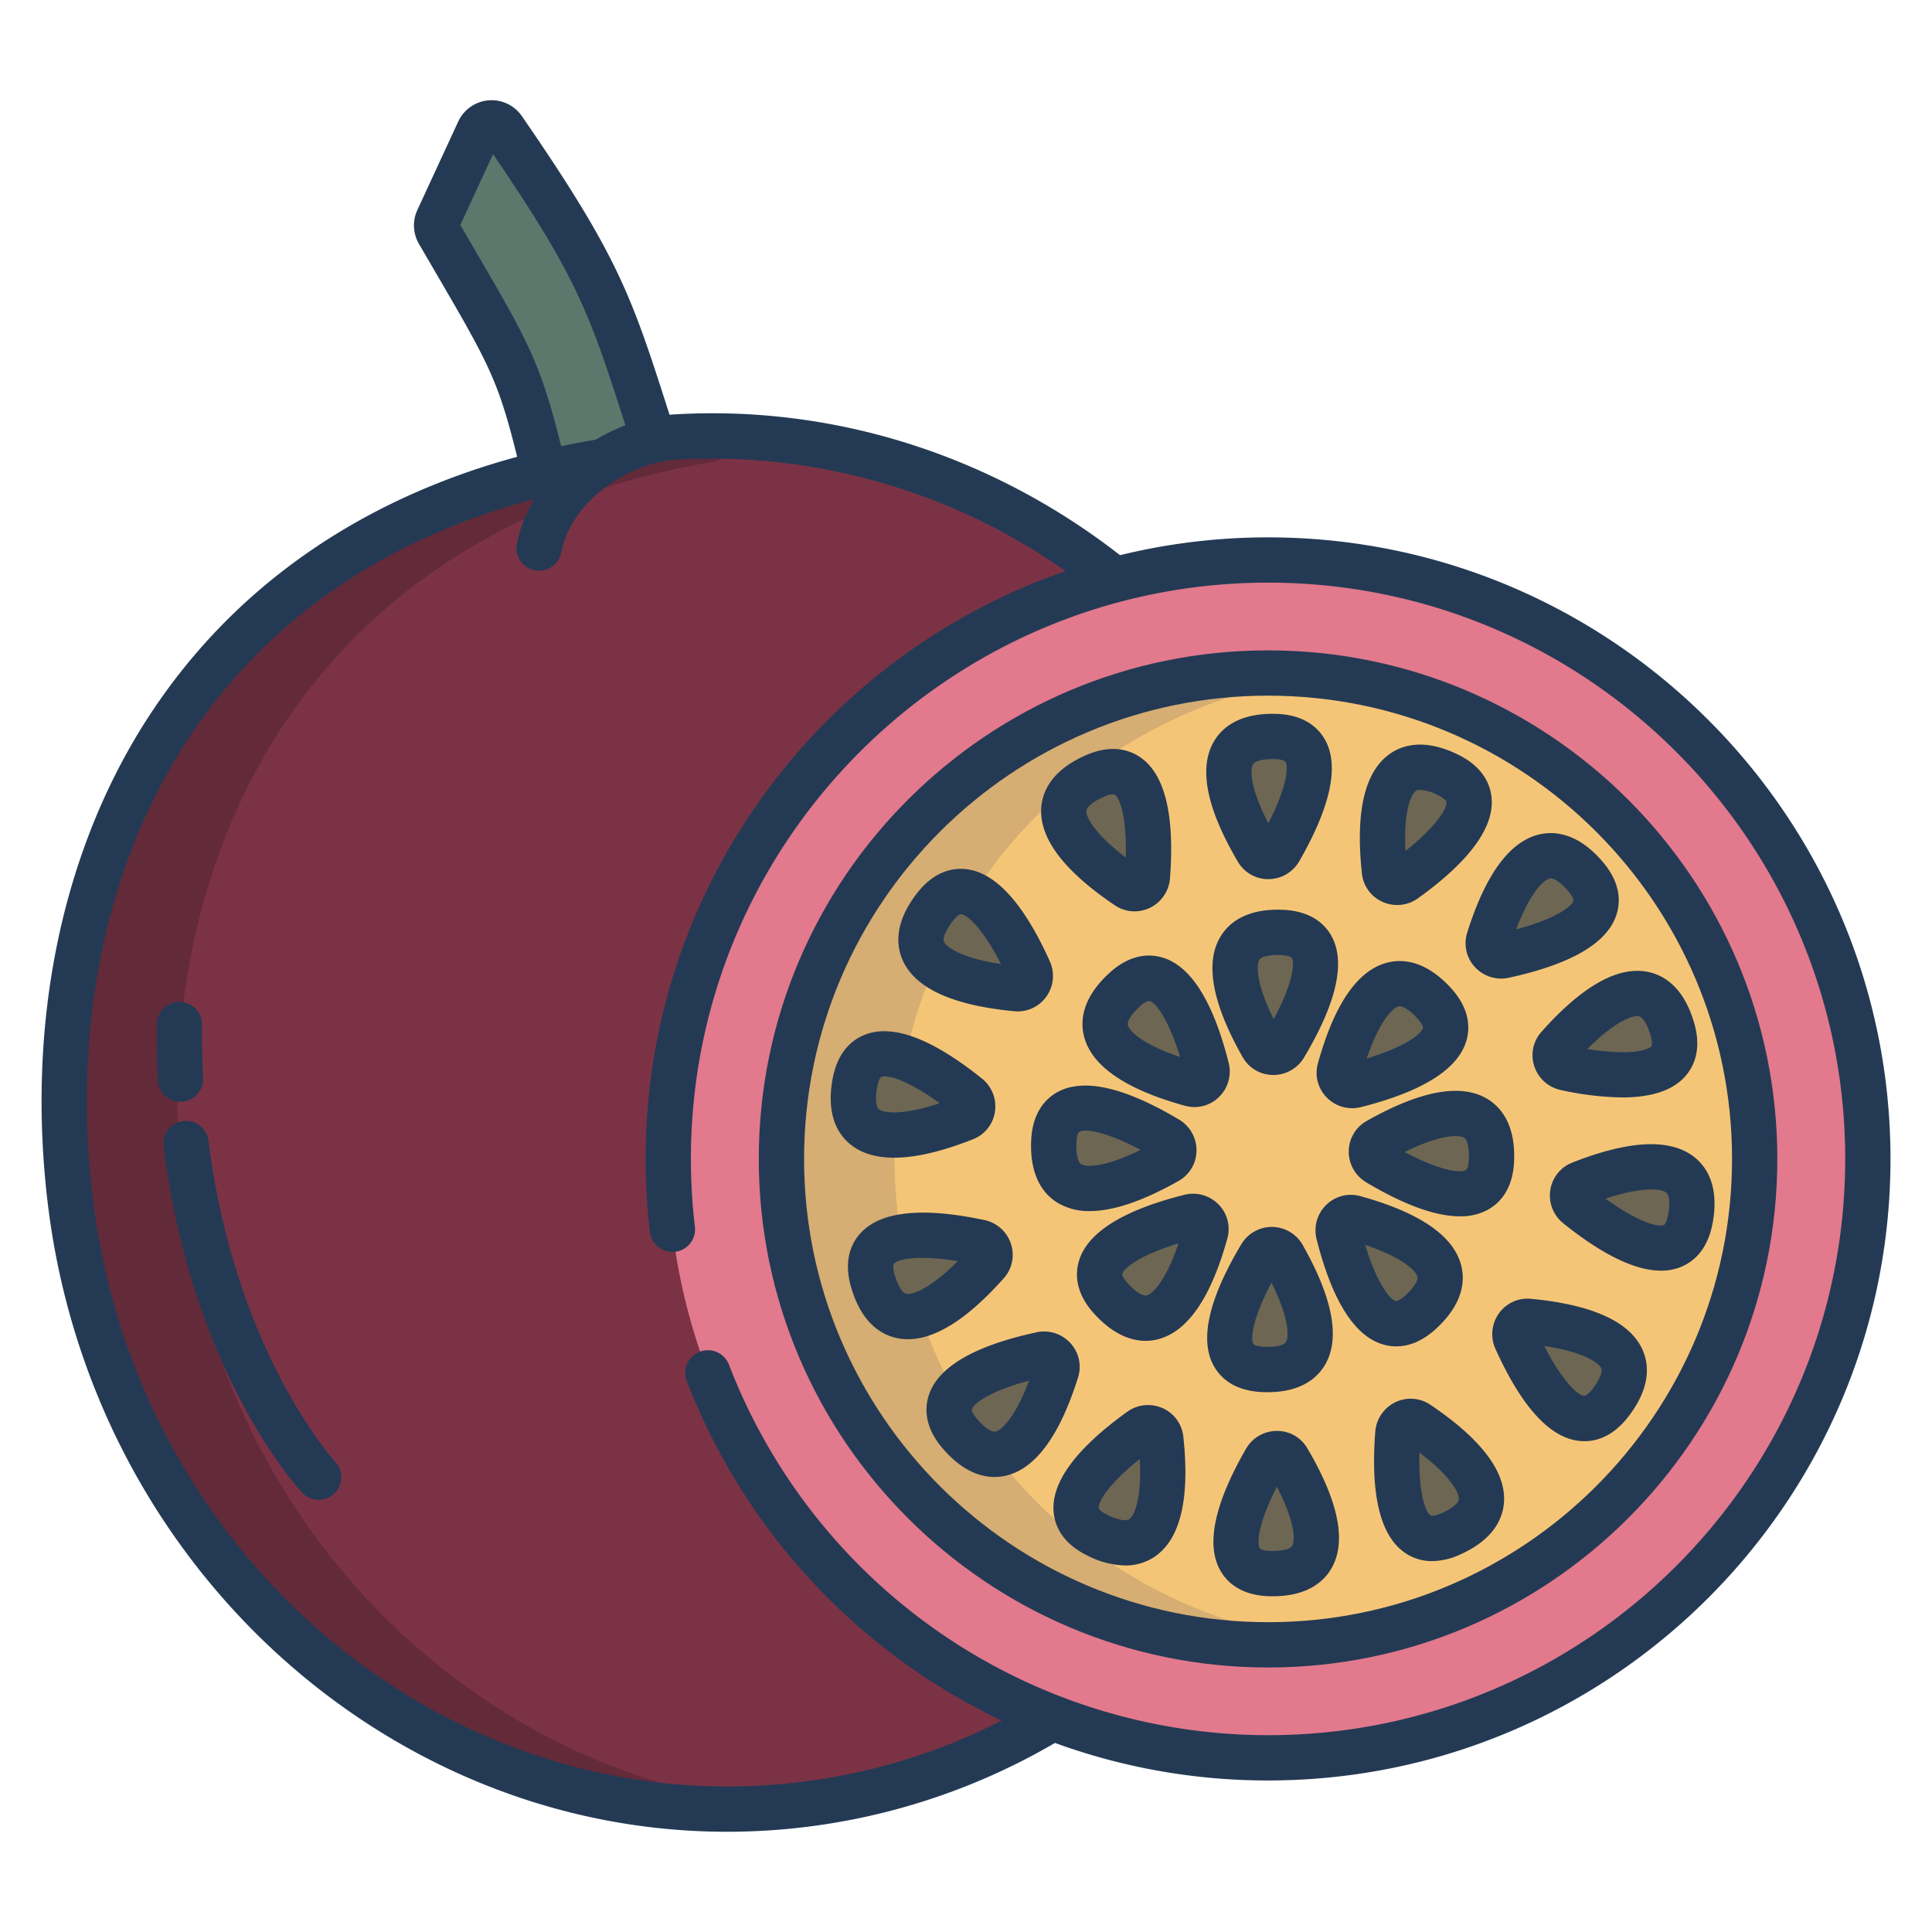 <svg id="Layer_1" height="512" viewBox="0 0 512 512" width="512" xmlns="http://www.w3.org/2000/svg" data-name="Layer 1"><path d="m178.76 115.83a33.8 33.8 0 0 0 -5.47.81 44.274 44.274 0 0 0 -13.3 5.6q-8.1 1.32-15.73 3.15c-95.86 22.99-135.99 105.63-125.69 192.46 11.85 99.85 98.55 171.68 193.64 160.43a165.826 165.826 0 0 0 66.75-22.98v-.01l16.44-301.64v-.01c-32.41-26.1-73.41-40.46-116.64-37.81z" fill="#7c3245"/><path d="m173.29 116.64a44.274 44.274 0 0 0 -13.3 5.6q-8.1 1.32-15.73 3.15c-6.73-28.42-8.46-30.09-28.06-63.78a3.716 3.716 0 0 1 -.16-3.43l10.84-23.45a3.743 3.743 0 0 1 6.48-.55c26.56 38.52 28.6 47.14 39.93 82.46z" fill="#5c776c"/><path d="m336.05 148.41c87.78 0 158.95 71.06 158.95 158.72s-71.17 158.71-158.95 158.71a158.783 158.783 0 0 1 -158.96-158.71c0-73.63 50.21-135.54 118.31-153.48a159.269 159.269 0 0 1 40.65-5.24z" fill="#e2798d"/><path d="m336.05 178.36c71.22 0 128.96 57.65 128.96 128.77s-57.74 128.77-128.96 128.77-128.96-57.66-128.96-128.77 57.73-128.77 128.96-128.77z" fill="#f5c577"/><path d="m418.88 313.68c10.4-4.1 32.75-10.8 29.1 9.29-2.93 16.08-21.47 3.34-29.97-3.48a3.4 3.4 0 0 1 .87-5.81z" fill="#6d6653"/><path d="m443.16 272.61c4.65 15.66-17.65 12.65-28.31 10.38a3.4 3.4 0 0 1 -1.86-5.57c7.43-8.35 24.36-24.39 30.17-4.81z" fill="#6d6653"/><path d="m405.17 350.18c11.13 1.05 34.09 5.21 21.71 21.46-9.92 13-20.65-6.75-25.12-16.68a3.394 3.394 0 0 1 3.41-4.78z" fill="#6d6653"/><path d="m420.1 232.19c10.67 12.38-10.91 18.76-21.56 21.07a3.4 3.4 0 0 1 -3.98-4.33c3.34-10.65 12.19-32.22 25.54-16.74z" fill="#6d6653"/><path d="m365.15 302.28c9.73-5.5 30.93-15.23 30.11 5.17-.67 16.33-20.8 6.29-30.16.71a3.4 3.4 0 0 1 .05-5.88z" fill="#6d6653"/><path d="m375.74 377.27c9.26 6.24 27.43 20.88 8.76 29.22-14.94 6.67-14.89-15.8-14.05-26.65a3.4 3.4 0 0 1 5.29-2.57z" fill="#6d6653"/><path d="m383.59 205.28c14.74 7.09-2.48 21.55-11.32 27.92a3.406 3.406 0 0 1 -5.38-2.38c-1.2-11.1-1.73-34.4 16.7-25.54z" fill="#6d6653"/><path d="m380 265.79c11.09 12.01-10.26 19.12-20.83 21.79a3.4 3.4 0 0 1 -4.12-4.19c2.98-10.76 11.08-32.61 24.95-17.6z" fill="#6d6653"/><path d="m358.91 322.78c10.78 2.97 32.66 11.07 17.63 24.91-12.03 11.08-19.15-10.24-21.82-20.8a3.394 3.394 0 0 1 4.19-4.11z" fill="#6d6653"/><path d="m341.3 386.87c5.67 9.63 15.75 30.64-4.69 30.15-16.36-.4-6.63-20.66-1.19-30.1a3.4 3.4 0 0 1 5.88-.05z" fill="#6d6653"/><path d="m339.7 247.1c16.35.66 6.29 20.77.71 30.11a3.414 3.414 0 0 1 -5.89-.04c-5.51-9.72-15.25-30.89 5.18-30.07z" fill="#6d6653"/><path d="m339.99 332.86c5.52 9.72 15.26 30.89-5.18 30.07-16.35-.67-6.29-20.77-.7-30.12a3.409 3.409 0 0 1 5.88.05z" fill="#6d6653"/><path d="m337.91 195.18c16.36.39 6.63 20.65 1.19 30.09a3.4 3.4 0 0 1 -5.88.05c-5.67-9.63-15.76-30.64 4.69-30.14z" fill="#6d6653"/><path d="m319.8 283.13a3.4 3.4 0 0 1 -4.2 4.12c-10.78-2.97-32.66-11.07-17.62-24.91 12.03-11.08 19.15 10.24 21.82 20.79z" fill="#6d6653"/><path d="m315.34 322.45a3.4 3.4 0 0 1 4.13 4.19c-2.98 10.76-11.09 32.61-24.95 17.6-11.09-12.01 10.25-19.13 20.82-21.79z" fill="#6d6653"/><path d="m309.42 301.87a3.392 3.392 0 0 1 -.05 5.87c-9.73 5.51-30.94 15.24-30.11-5.17.66-16.32 20.79-6.28 30.16-.7z" fill="#6d6653"/><path d="m48.57 317.85c-10.3-86.83 29.83-169.47 125.69-192.46q7.635-1.83 15.73-3.15a44.274 44.274 0 0 1 13.3-5.6c.554-.127 1.1-.236 1.65-.336a165.724 165.724 0 0 0 -26.18-.474 33.8 33.8 0 0 0 -5.47.81 44.274 44.274 0 0 0 -13.3 5.6q-8.1 1.32-15.73 3.15c-95.86 22.99-135.99 105.63-125.69 192.46 11.659 98.244 95.781 169.361 189.059 160.907-80.703-7.326-148.667-73.338-159.059-160.907z" fill="#632a3a"/><path d="m237.09 307.13a128.844 128.844 0 0 1 113.959-127.9 130.526 130.526 0 0 0 -15-.872c-71.23 0-128.96 57.65-128.96 128.77s57.731 128.772 128.961 128.772a130.526 130.526 0 0 0 15-.872 128.853 128.853 0 0 1 -113.96-127.898z" fill="#d6ad72"/><path d="m307.63 381.37c1.2 11.1 1.72 34.4-16.7 25.54-14.75-7.09 2.47-21.55 11.32-27.92a3.406 3.406 0 0 1 5.38 2.38z" fill="#6d6653"/><path d="m290.02 205.7c14.93-6.67 14.89 15.8 14.05 26.65a3.4 3.4 0 0 1 -5.29 2.57c-9.27-6.24-27.43-20.88-8.76-29.22z" fill="#6d6653"/><path d="m275.98 358.93a3.4 3.4 0 0 1 3.98 4.33c-3.35 10.66-12.2 32.22-25.54 16.74-10.68-12.38 10.9-18.76 21.56-21.07z" fill="#6d6653"/><path d="m272.76 257.23a3.4 3.4 0 0 1 -3.41 4.78c-11.14-1.05-34.1-5.21-21.71-21.46 9.91-13 20.65 6.75 25.12 16.68z" fill="#6d6653"/><path d="m259.67 329.2a3.393 3.393 0 0 1 1.85 5.57c-7.43 8.35-24.35 24.39-30.17 4.81-4.65-15.66 17.65-12.65 28.32-10.38z" fill="#6d6653"/><path d="m256.5 290.54a3.4 3.4 0 0 1 -.86 5.81c-10.4 4.1-32.76 10.8-29.1-9.3 2.93-16.07 21.46-3.34 29.96 3.49z" fill="#6d6653"/><g fill="#243a54"><path d="m47.823 291.981c.1 0 .2 0 .3-.007a6 6 0 0 0 5.7-6.288c-.227-4.626-.317-9.372-.266-14.108a6 6 0 1 0 -12-.13c-.054 4.975.04 9.964.279 14.827a6 6 0 0 0 5.987 5.706z"/><path d="m55.25 302.23a6 6 0 0 0 -11.907 1.486c7.488 60.019 35.526 90.582 36.716 91.854a6 6 0 0 0 8.772-8.189c-.266-.281-26.607-29.256-33.581-85.151z"/><path d="m336.047 172.356c-74.418 0-134.961 60.458-134.961 134.77s60.543 134.774 134.961 134.774 134.961-60.457 134.961-134.769-60.543-134.775-134.961-134.775zm0 257.539c-67.8 0-122.961-55.074-122.961-122.769s55.16-122.77 122.961-122.77 122.961 55.074 122.961 122.77-55.16 122.774-122.961 122.774z"/><path d="m339.944 241.108c-9.813-.4-14.365 3.6-16.452 7.02-4.244 6.962-2.288 17.728 5.814 32a9.293 9.293 0 0 0 8.059 4.75h.105a9.452 9.452 0 0 0 8.087-4.586c8.615-14.415 11.091-25.223 7.358-32.125-1.649-3.047-5.237-6.746-12.971-7.059zm-2.4 28.984c-4.7-9.446-4.637-14.359-3.809-15.718.5-.816 2.322-1.294 4.85-1.294q.423 0 .871.018c1.742.07 2.725.453 2.9.779.844 1.551.095 7.023-4.809 16.215z"/><path d="m334.572 368.92q.684.029 1.334.028c8.9 0 13.128-3.785 15.117-7.048 4.245-6.962 2.288-17.728-5.814-32a9.405 9.405 0 0 0 -16.25-.164c-8.615 14.415-11.091 25.224-7.358 32.125 1.648 3.048 5.237 6.746 12.971 7.059zm2.4-28.984c4.7 9.447 4.636 14.359 3.808 15.718-.553.908-2.745 1.4-5.72 1.276-1.742-.07-2.725-.453-2.9-.779-.843-1.551-.095-7.024 4.809-16.215z"/><path d="m394.2 320.648c3.044-1.649 6.737-5.234 7.051-12.951.4-9.8-3.593-14.339-7.01-16.426-6.965-4.251-17.746-2.3-32.048 5.791a9.29 9.29 0 0 0 -4.759 8.061 9.442 9.442 0 0 0 4.6 8.19c10.086 6.011 18.407 9.027 24.86 9.027a15.131 15.131 0 0 0 7.306-1.692zm-21.957-15.348c9.463-4.692 14.382-4.622 15.744-3.79.9.553 1.393 2.736 1.273 5.7-.07 1.731-.452 2.709-.777 2.886-1.555.843-7.034.104-16.24-4.796z"/><path d="m280.317 289.38c-3.044 1.649-6.738 5.234-7.051 12.951-.4 9.8 3.592 14.339 7.009 16.426a16.031 16.031 0 0 0 8.514 2.189c6.271 0 14.145-2.666 23.535-7.981a9.29 9.29 0 0 0 4.76-8.06 9.445 9.445 0 0 0 -4.6-8.19c-14.441-8.607-25.264-11.073-32.167-7.335zm6.212 19.135c-.906-.553-1.393-2.736-1.273-5.7.07-1.732.452-2.71.776-2.885a3.561 3.561 0 0 1 1.641-.3c2.566 0 7.463 1.3 14.6 5.092-9.463 4.696-14.381 4.624-15.744 3.793z"/><path d="m370.024 356.8c2.989 0 6.657-1.084 10.58-4.7 7.22-6.647 7.614-12.682 6.672-16.574-1.918-7.926-10.924-14.162-26.768-18.537a9.3 9.3 0 0 0 -9.066 2.342 9.441 9.441 0 0 0 -2.541 9.032c4.117 16.277 10.018 25.665 17.541 27.906a12.539 12.539 0 0 0 3.582.531zm5.588-18.447c.249 1.026-.953 2.913-3.136 4.923-1.281 1.18-2.249 1.6-2.608 1.5-1.694-.5-5.042-4.9-8.083-14.853 10.023 3.359 13.453 6.877 13.827 8.428z"/><path d="m293.912 257.925c-7.221 6.648-7.614 12.683-6.672 16.575 1.918 7.926 10.923 14.163 26.768 18.537a9.519 9.519 0 0 0 2.537.346 9.3 9.3 0 0 0 6.529-2.688 9.443 9.443 0 0 0 2.54-9.033c-4.114-16.276-10.014-25.662-17.541-27.906-3.319-.988-8.473-1.068-14.161 4.169zm4.991 13.753c-.249-1.028.953-2.914 3.137-4.925a4.95 4.95 0 0 1 2.484-1.512.455.455 0 0 1 .124.016c1.694.5 5.042 4.9 8.083 14.853-10.023-3.363-13.454-6.886-13.831-8.432z"/><path d="m303.585 355.338a13.2 13.2 0 0 0 3.121-.374c7.928-1.921 14.168-10.913 18.547-26.728a9.288 9.288 0 0 0 -2.334-9.056 9.446 9.446 0 0 0 -9.041-2.55c-16.308 4.113-25.71 10.012-27.947 17.533-.987 3.318-1.063 8.466 4.182 14.146 5.075 5.497 9.787 7.029 13.472 7.029zm-6.153-17.754c.5-1.69 4.906-5.034 14.89-8.074-3.366 9.991-6.893 13.417-8.442 13.792-1.043.246-2.935-.95-4.952-3.135-1.177-1.274-1.6-2.232-1.496-2.583z"/><path d="m367.81 255.064c-7.929 1.921-14.168 10.913-18.547 26.728a9.286 9.286 0 0 0 2.334 9.057 9.443 9.443 0 0 0 9.042 2.549c16.308-4.112 25.711-10.011 27.948-17.532.987-3.319 1.063-8.467-4.182-14.147-6.66-7.211-12.7-7.599-16.595-6.655zm9.274 17.38c-.5 1.691-4.907 5.035-14.89 8.074 3.366-9.991 6.893-13.416 8.442-13.792a1.246 1.246 0 0 1 .293-.033c1.078 0 2.819 1.175 4.659 3.167 1.177 1.275 1.601 2.233 1.496 2.584z"/><path d="m336.135 232.983h.05a9.449 9.449 0 0 0 8.114-4.717c8.381-14.553 10.681-25.4 6.838-32.239-1.7-3.021-5.345-6.662-13.083-6.85-9.834-.248-14.306 3.829-16.336 7.284-4.132 7.03-2 17.763 6.33 31.9a9.294 9.294 0 0 0 8.087 4.622zm-4.071-30.441c.5-.86 2.459-1.375 5.159-1.375.176 0 .356 0 .539.006 1.743.043 2.732.41 2.913.732.865 1.538.2 7.022-4.549 16.29-4.854-9.369-4.869-14.282-4.062-15.653z"/><path d="m338.331 379.208a9.45 9.45 0 0 0 -8.115 4.718c-8.381 14.552-10.682 25.4-6.838 32.239 1.7 3.021 5.345 6.662 13.083 6.85.278.007.549.01.818.01 9.255 0 13.545-3.937 15.518-7.3 4.131-7.029 2-17.762-6.33-31.9a9.239 9.239 0 0 0 -8.136-4.617zm4.121 30.441c-.538.916-2.718 1.443-5.7 1.369-1.743-.043-2.732-.41-2.914-.732-.864-1.538-.2-7.022 4.55-16.29 4.856 9.369 4.87 14.282 4.064 15.653z"/><path d="m416.676 308.1a9.292 9.292 0 0 0 -5.833 7.323 9.44 9.44 0 0 0 3.414 8.746c10.414 8.363 19.1 12.571 25.924 12.571a13.973 13.973 0 0 0 4.914-.845c3.244-1.21 7.4-4.249 8.784-11.847 1.756-9.646-1.564-14.7-4.658-17.239-6.306-5.178-17.256-4.743-32.545 1.291zm25.4 13.8c-.31 1.707-.825 2.624-1.173 2.753-1.654.617-6.98-.877-15.415-7 10.026-3.335 14.89-2.583 16.12-1.572.817.674.992 2.903.465 5.819z"/><path d="m236.963 306.8c5.669 0 12.644-1.626 20.876-4.876a9.288 9.288 0 0 0 5.833-7.322 9.44 9.44 0 0 0 -3.414-8.747c-13.106-10.525-23.48-14.472-30.838-11.725-3.244 1.21-7.4 4.248-8.783 11.846-1.756 9.646 1.564 14.7 4.658 17.24 2.911 2.393 6.81 3.584 11.668 3.584zm-4.521-18.675c.311-1.707.826-2.623 1.173-2.752a2.521 2.521 0 0 1 .873-.129c2.282 0 7.25 1.834 14.542 7.125-10.026 3.337-14.887 2.585-16.12 1.572-.819-.668-.998-2.897-.468-5.812z"/><path d="m408.284 221.054c-7.99 1.649-14.534 10.423-19.451 26.078a9.289 9.289 0 0 0 2.021 9.132 9.44 9.44 0 0 0 8.95 2.857c16.44-3.554 26.039-9.128 28.532-16.569 1.1-3.283 1.351-8.425-3.7-14.279-6.405-7.434-12.427-8.026-16.352-7.219zm2.67 11.728c1.074 0 2.8 1.239 4.6 3.325 1.132 1.314 1.523 2.286 1.407 2.633-.561 1.673-5.077 4.864-15.158 7.561 3.706-9.87 7.348-13.173 8.909-13.495a1.212 1.212 0 0 1 .242-.024z"/><path d="m283.662 355.928a9.448 9.448 0 0 0 -8.95-2.858c-16.44 3.554-26.039 9.129-28.531 16.569-1.1 3.283-1.351 8.425 3.7 14.279 5.087 5.9 9.932 7.493 13.676 7.493a13.253 13.253 0 0 0 2.68-.274c7.989-1.649 14.534-10.423 19.451-26.078a9.287 9.287 0 0 0 -2.026-9.131zm-19.856 23.457c-1.049.217-2.9-1.05-4.841-3.3-1.132-1.313-1.523-2.285-1.406-2.632.56-1.673 5.076-4.864 15.156-7.561-3.705 9.868-7.348 13.17-8.909 13.493z"/><path d="m405.734 344.2a9.292 9.292 0 0 0 -8.52 3.884 9.442 9.442 0 0 0 -.926 9.339c6.9 15.312 14.347 23.529 22.146 24.423a12.828 12.828 0 0 0 1.452.084c3.332 0 7.7-1.325 11.762-6.656 5.949-7.8 5.284-13.812 3.679-17.48-3.27-7.469-13.227-12.042-29.593-13.594zm16.371 23.8c-1.055 1.383-1.948 1.964-2.3 1.925-1.757-.2-5.821-3.945-10.554-13.217 10.456 1.568 14.448 4.44 15.087 5.9.419.969-.438 3.035-2.233 5.392z"/><path d="m268.781 267.988q.461.043.915.043a9.286 9.286 0 0 0 7.6-3.926 9.44 9.44 0 0 0 .928-9.339c-6.9-15.313-14.348-23.53-22.147-24.423-3.443-.4-8.529.426-13.214 6.572-5.948 7.8-5.283 13.812-3.678 17.48 3.274 7.471 13.231 12.045 29.596 13.593zm-16.371-23.8c1.02-1.338 1.875-1.929 2.266-1.929a.238.238 0 0 1 .039 0c1.756.2 5.82 3.944 10.554 13.216-10.455-1.567-14.449-4.439-15.087-5.9-.424-.961.43-3.027 2.228-5.385z"/><path d="m379.089 372.292a9.3 9.3 0 0 0 -9.337-.668 9.447 9.447 0 0 0 -5.289 7.752c-1.289 16.736 1.31 27.514 7.726 32.034a12.559 12.559 0 0 0 7.345 2.3 18.137 18.137 0 0 0 7.412-1.742c8.968-4.007 11.262-9.605 11.608-13.6.704-8.121-5.845-16.895-19.465-26.076zm2.962 28.718c-1.592.712-2.646.805-2.951.59-1.444-1.017-3.214-6.25-2.921-16.653 8.426 6.373 10.557 10.8 10.42 12.387-.092 1.055-1.834 2.466-4.548 3.676z"/><path d="m295.426 239.9a9.3 9.3 0 0 0 9.338.667 9.441 9.441 0 0 0 5.288-7.751c1.29-16.736-1.309-27.514-7.725-32.034-2.834-2-7.693-3.714-14.758-.556-8.967 4.006-11.261 9.6-11.608 13.594-.704 8.123 5.845 16.897 19.465 26.08zm-2.961-28.718a6.7 6.7 0 0 1 2.474-.692.863.863 0 0 1 .477.1c1.443 1.017 3.213 6.249 2.92 16.652-8.426-6.373-10.557-10.8-10.419-12.387.091-1.055 1.834-2.462 4.548-3.674z"/><path d="m308.088 373.166a9.446 9.446 0 0 0 -9.343.957c-13.641 9.818-20.21 18.759-19.521 26.574.3 3.451 2.13 8.267 9.1 11.62a22.826 22.826 0 0 0 9.86 2.547 13.64 13.64 0 0 0 8.026-2.468c6.661-4.706 9.145-15.362 7.383-31.671a9.29 9.29 0 0 0 -5.505-7.559zm-8.8 29.43c-.871.615-3.08.2-5.762-1.094-1.568-.754-2.317-1.491-2.349-1.857-.154-1.756 2.708-6.483 10.868-12.978.555 10.527-1.457 15.01-2.757 15.933z"/><path d="m366.427 239.025a9.456 9.456 0 0 0 9.343-.956c13.642-9.819 20.209-18.759 19.521-26.575-.3-3.45-2.13-8.266-9.1-11.619-8.852-4.257-14.614-2.393-17.887-.08-6.66 4.707-9.144 15.363-7.383 31.672a9.292 9.292 0 0 0 5.506 7.558zm8.8-29.43a1.988 1.988 0 0 1 1.144-.279 11.814 11.814 0 0 1 4.618 1.374c1.568.753 2.316 1.49 2.348 1.856.155 1.756-2.708 6.483-10.867 12.978-.557-10.524 1.457-15.01 2.758-15.924z"/><path d="m266 338.761a9.284 9.284 0 0 0 1.9-9.16 9.444 9.444 0 0 0 -6.993-6.273c-16.455-3.492-27.5-2.336-32.824 3.43-2.348 2.543-4.686 7.128-2.488 14.534 2.792 9.4 8.037 12.412 11.947 13.283a14.012 14.012 0 0 0 3.067.334c7.323 0 15.845-5.416 25.391-16.148zm-25.844 4.1c-1.038-.232-2.208-2.142-3.053-4.986-.493-1.661-.449-2.708-.2-2.978.759-.822 3.214-1.549 7.53-1.549a59.6 59.6 0 0 1 9.395.854c-7.428 7.488-12.113 9.004-13.669 8.661z"/><path d="m408.512 273.43a9.287 9.287 0 0 0 -1.9 9.161 9.447 9.447 0 0 0 6.994 6.272 79.748 79.748 0 0 0 16.258 1.969c7.7 0 13.244-1.8 16.565-5.4 2.348-2.543 4.686-7.129 2.488-14.534-2.791-9.4-8.036-12.412-11.946-13.284-7.971-1.772-17.542 3.547-28.459 15.816zm25.844-4.1c1.039.232 2.209 2.142 3.053 4.987.493 1.66.449 2.706.2 2.977-1.2 1.3-6.626 2.36-16.925.7 7.437-7.494 12.116-9.014 13.672-8.666z"/><path d="m336.047 142.409a164.983 164.983 0 0 0 -39.226 4.718c-34.212-26.645-76.15-39.877-118.425-37.287-.318.019-.639.052-.959.08l-.011-.033c-9.978-31.207-13.34-41.72-39.127-79.116a9.745 9.745 0 0 0 -16.864 1.439l-10.835 23.455a9.718 9.718 0 0 0 .421 8.962l3.878 6.652c14.552 24.936 17.119 29.345 22.149 49.782-41.7 11.31-74.974 34.5-97.035 67.909-23.384 35.403-33.113 81.424-27.398 129.586 11.374 95.858 90 166.879 180.052 166.879a172.286 172.286 0 0 0 86.908-23.54 164.355 164.355 0 0 0 56.472 9.947c90.953 0 164.953-73.891 164.953-164.716s-74-164.717-164.953-164.717zm-210.789-77.179-3.271-5.611 8.675-18.77c22.509 32.944 25.751 42.725 35.068 71.858a51.316 51.316 0 0 0 -7.852 3.813q-4.644.779-9.174 1.73c-5.514-22.28-8.715-27.777-23.446-53.02zm210.789 394.612a153.193 153.193 0 0 1 -142.885-98.242 6 6 0 0 0 -11.195 4.319 165.781 165.781 0 0 0 83.461 90.047 159.052 159.052 0 0 1 -53.921 16.352c-91.656 10.84-175.536-58.769-186.976-155.179-5.381-45.349 3.672-88.52 25.491-121.559 20.654-31.275 52.087-52.917 91.614-63.324a36.568 36.568 0 0 0 -4.647 11.773 6 6 0 1 0 11.765 2.362c3.013-15.006 19.577-23.915 30.375-24.577a162.694 162.694 0 0 1 103.253 29.548c-64.689 22.287-111.288 83.688-111.288 155.761a165.153 165.153 0 0 0 1.141 19.393 5.993 5.993 0 0 0 5.96 5.268h.007a5.985 5.985 0 0 0 5.957-6.669 152.7 152.7 0 0 1 -1.065-17.992c0-84.209 68.615-152.717 152.953-152.717s152.953 68.511 152.953 152.72-68.614 152.716-152.953 152.716z"/></g></svg>